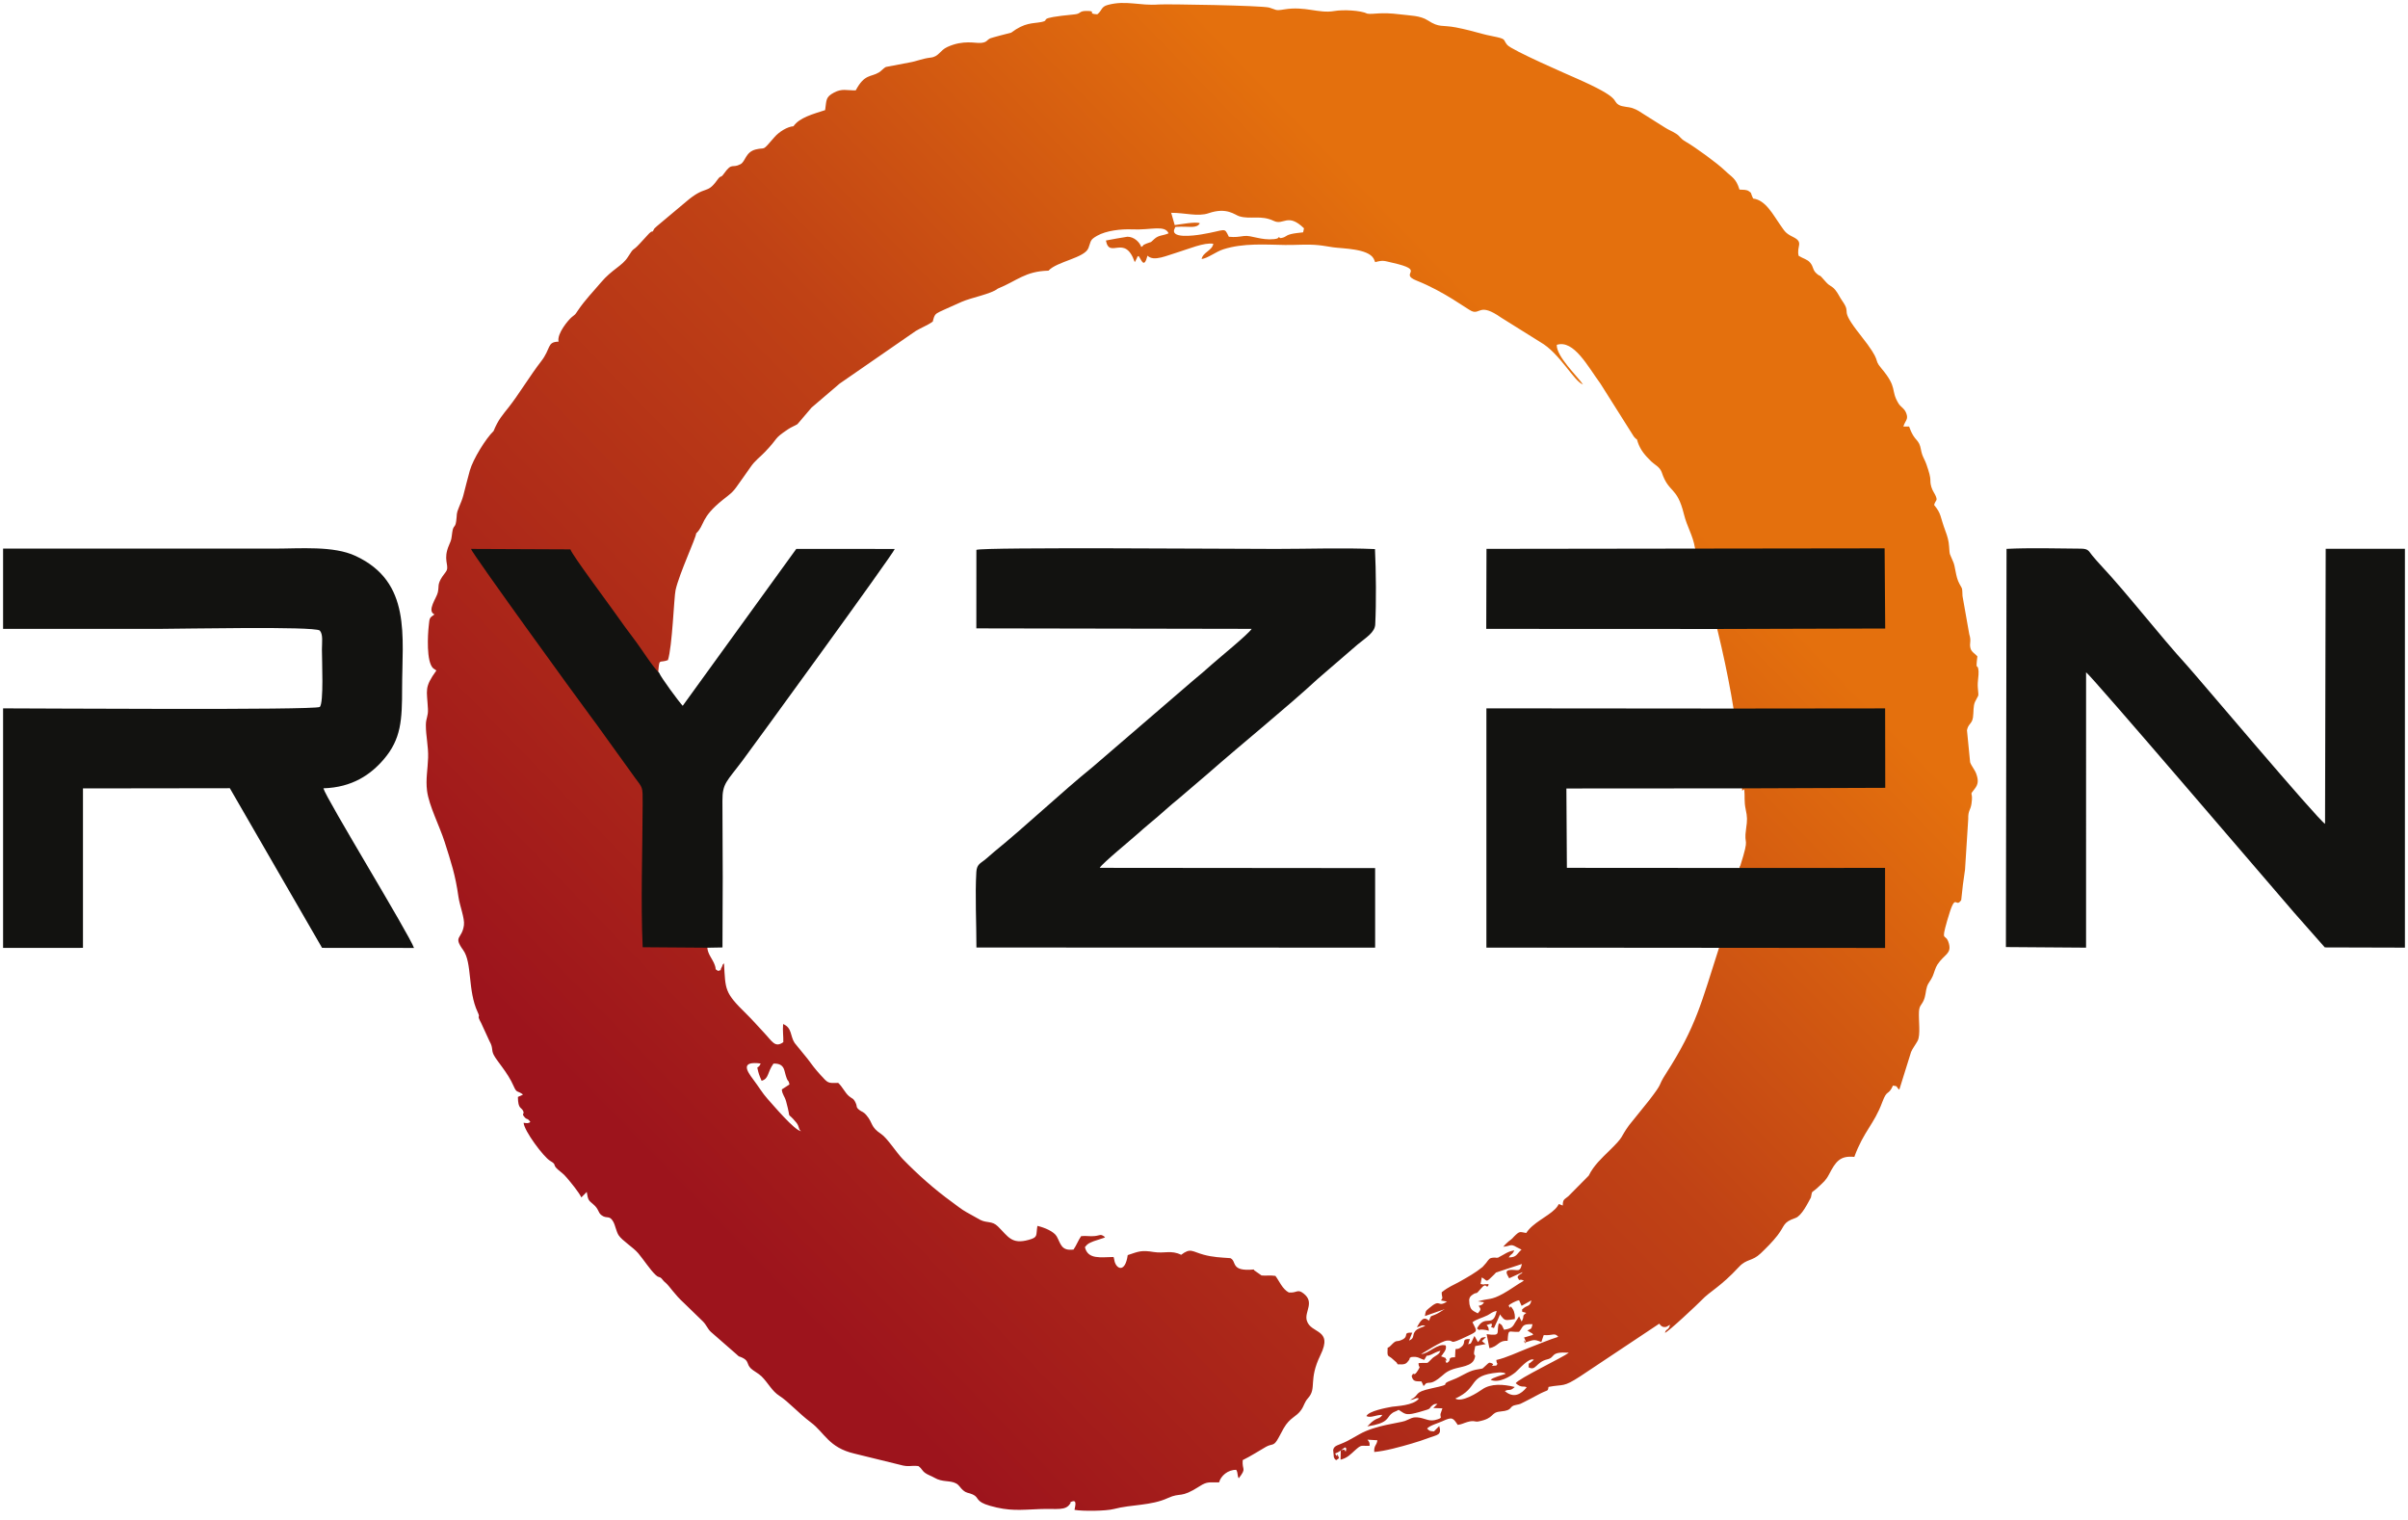 <svg width="160" height="101" viewBox="0 0 160 101" fill="none" xmlns="http://www.w3.org/2000/svg">
<g clip-path="url(#clip0_5_273)">
<path fill-rule="evenodd" clip-rule="evenodd" d="M66.299 19.177C67.593 18.651 68.11 18.023 69.667 17.983C70.231 17.367 72.064 17.143 72.32 16.484C72.509 15.998 72.402 15.948 72.904 15.662C73.501 15.323 74.481 15.207 75.239 15.241C76.468 15.297 77.397 14.925 77.646 15.502C77.261 15.673 77.004 15.603 76.699 15.88C76.357 16.191 76.588 16.017 76.168 16.188C75.821 16.329 76.088 16.263 75.834 16.409C75.716 16.086 75.36 15.729 74.909 15.729C74.835 15.729 73.527 15.966 73.483 15.98C73.718 17.243 74.738 15.504 75.4 17.42C75.415 17.402 75.428 17.345 75.434 17.358C75.439 17.371 75.459 17.31 75.467 17.297C75.648 16.971 75.499 17.105 75.655 17.008C75.856 17.287 76.012 17.877 76.246 16.987C76.672 17.405 77.5 16.982 78.372 16.724C78.908 16.565 80.034 16.087 80.618 16.197C80.541 16.658 79.924 16.756 79.843 17.21C80.243 17.165 80.79 16.722 81.288 16.563C82.615 16.139 84.086 16.255 85.385 16.276C86.129 16.288 86.851 16.213 87.596 16.288C87.94 16.32 88.264 16.389 88.59 16.433C89.241 16.522 90.897 16.514 91.272 17.181C91.284 17.203 91.315 17.277 91.325 17.298L91.373 17.418C91.922 17.27 91.952 17.331 92.501 17.454C94.877 17.985 92.872 18.148 94.133 18.647C95.945 19.364 97.456 20.521 97.777 20.666C98.36 20.928 98.285 20.078 99.742 21.102L102.354 22.734C103.644 23.468 104.581 25.34 105.181 25.545C104.829 25.014 103.404 23.68 103.44 22.912C104.576 22.545 105.517 24.375 106.337 25.483L108.559 29.004C108.881 29.389 108.675 28.948 108.827 29.39C109.005 29.909 109.296 30.246 109.723 30.664C109.928 30.866 110.292 31.022 110.414 31.383C110.892 32.805 111.422 32.274 111.888 34.162C112.097 35.01 112.485 35.571 112.623 36.407C113.997 40.988 115.524 46.854 115.763 52.544C115.79 52.519 115.827 52.485 115.9 52.436C115.947 52.939 115.88 53.244 115.99 53.759C116.105 54.299 116.103 54.482 116.021 55.051C115.836 56.331 116.306 55.393 115.632 57.53L115.592 57.577C115.362 59.467 114.927 61.284 114.224 62.966C113.05 66.604 112.714 68.193 110.695 71.332C110.077 72.293 110.593 71.788 109.569 73.118L108.234 74.775C107.6 75.654 107.976 75.433 106.926 76.46C106.473 76.905 105.896 77.426 105.562 78.113L104.208 79.481C103.926 79.717 103.846 79.673 103.837 80.098C103.397 79.947 103.717 79.947 103.324 80.339C102.804 80.856 101.833 81.253 101.412 81.922C100.983 81.861 101.004 81.749 100.587 82.172C100.57 82.189 100.526 82.242 100.509 82.259L100.421 82.341C100.397 82.362 100.274 82.451 100.229 82.489C100.077 82.614 100 82.71 99.882 82.836C100.367 82.801 100.355 82.608 100.766 82.861L101.098 83.028C100.749 83.328 100.8 83.538 100.247 83.546C100.453 83.23 100.449 83.429 100.617 83.08C100.193 83.135 99.96 83.349 99.602 83.523C99.409 83.617 99.667 83.542 99.446 83.567C99.202 83.595 99.59 83.541 99.264 83.559C98.95 83.577 98.951 83.647 98.747 83.912L98.512 84.177C98.038 84.567 97.539 84.84 97.044 85.123C96.533 85.414 96.276 85.475 95.795 85.861C95.788 86.219 95.924 86.198 95.743 86.402L96.145 86.48C95.475 86.918 95.769 86.213 94.942 86.929C94.722 87.119 94.732 87.09 94.68 87.442L96.003 86.979C95.834 87.061 95.683 87.189 95.475 87.292C95.008 87.523 95.135 87.31 94.945 87.758C94.577 87.38 94.36 87.817 94.144 88.182C94.443 88.12 94.456 88.001 94.706 88.097C94.539 88.176 94.183 88.261 94.039 88.439C93.805 88.73 94.024 88.904 93.625 89.071L93.838 88.544C93.156 88.515 93.656 88.765 93.187 89.001C92.745 89.224 92.843 88.941 92.417 89.395C92.143 89.687 92.219 89.357 92.195 89.773C92.171 90.183 92.291 90.065 92.523 90.287L92.688 90.434C92.835 90.557 92.743 90.466 92.87 90.648C93.348 90.677 93.43 90.622 93.591 90.406C93.83 90.085 93.418 90.403 93.762 90.167C94.228 90.103 94.305 90.263 94.634 90.353C94.931 89.886 94.629 90.201 95.106 89.998C95.306 89.912 95.441 89.804 95.728 89.744C95.712 89.761 95.691 89.766 95.683 89.798C95.642 89.978 95.347 90.098 95.219 90.204C95.206 90.215 95.188 90.232 95.175 90.244C94.71 90.671 95.049 90.522 94.311 90.564C94.301 90.565 94.275 90.565 94.257 90.57L94.259 90.666C94.285 90.891 94.407 90.734 94.228 91.03C93.889 91.59 93.985 91.039 93.798 91.428C93.892 91.814 94.066 91.77 94.45 91.785L94.59 92.093C94.617 92.083 94.728 91.93 94.745 91.922C94.979 91.805 95.039 91.993 95.552 91.623C95.945 91.341 96.012 91.153 96.561 90.966C97.033 90.807 97.796 90.783 97.968 90.289C98.104 89.897 97.889 90.183 97.955 89.783C97.968 89.702 98.006 89.569 98.02 89.439L98.724 89.3C98.662 89.27 98.55 89.189 98.468 89.1C98.515 89.053 98.554 89.022 98.589 88.987L98.74 88.83C98.276 88.889 98.48 88.89 98.202 89.173L97.969 88.764L97.794 89.134C97.704 89.297 97.767 89.249 97.549 89.316C97.555 89.3 97.571 89.262 97.573 89.272L97.668 88.969C97.063 88.953 97.442 89.18 97.137 89.458C96.657 89.893 96.726 89.231 96.681 90.178C96.081 90.178 96.527 90.387 96.113 90.561C95.893 90.14 96.281 90.62 96.076 90.293C95.95 90.092 96.201 90.327 95.957 90.19C95.941 90.181 95.912 90.172 95.896 90.165C95.876 90.156 95.782 90.133 95.757 90.121C95.772 90.103 95.793 90.052 95.8 90.066L95.99 89.792C96.042 89.697 96.119 89.564 96.056 89.393C95.506 89.234 94.932 89.948 94.422 89.97C94.701 89.82 95.763 89.104 96.146 89.072C96.737 89.021 96.108 89.442 97.524 88.765C98.224 88.431 98.147 88.477 97.838 87.852C98.121 87.639 98.478 87.572 98.835 87.392C99.071 87.274 99.115 87.167 99.447 87.102C99.194 88.304 98.678 87.246 98.137 88.268C98.481 88.487 98.066 88.311 98.536 88.343C98.734 88.357 98.718 88.37 98.924 88.417C98.898 88.145 98.904 88.211 98.779 88.038L99.103 87.936C99.22 88.211 98.875 88.106 99.264 88.242C99.304 88.173 99.639 87.428 99.671 87.332C99.687 87.349 99.704 87.357 99.711 87.389C99.718 87.422 99.74 87.434 99.751 87.447C99.949 87.705 100.019 87.736 100.377 87.685C100.402 87.681 100.47 87.669 100.492 87.665C100.506 87.663 100.533 87.659 100.545 87.657C100.557 87.656 100.588 87.652 100.597 87.651C100.607 87.649 100.632 87.649 100.649 87.645C100.679 87.488 100.64 87.174 100.528 86.993C100.224 86.505 100.41 87.193 100.244 86.729C100.336 86.645 100.725 86.419 100.937 86.392L101.103 86.763L101.754 86.399C101.645 86.89 101.47 86.652 101.125 87.02C101.209 87.275 101.004 87.086 101.415 87.235C101.07 87.465 101.338 87.424 101.103 87.803L100.936 87.459L100.656 87.897C100.502 88.187 100.38 88.286 99.938 88.35C99.807 88.12 99.841 88.011 99.592 87.926C99.391 88.538 99.82 88.791 98.78 88.644L98.963 89.574C99.581 89.46 99.523 89.061 100.174 89.087C100.233 88.216 100.221 88.538 100.936 88.488C101.231 88.142 101.092 87.954 101.83 87.984C101.749 88.341 101.737 88.269 101.485 88.402L101.679 88.522C101.846 88.644 101.765 88.505 101.87 88.69L101.266 88.867L101.362 89.076C101.368 89.593 101.17 88.753 101.352 89.193C101.898 89.037 101.893 88.953 102.415 89.169L102.572 88.706C103.21 88.752 103.286 88.52 103.539 88.821C102.991 88.986 102.151 89.339 101.513 89.585C100.897 89.823 100.075 90.218 99.422 90.361C99.47 90.818 99.599 90.438 99.421 90.733C98.793 90.784 99.422 90.706 99.124 90.578C98.931 90.495 98.909 90.565 98.781 90.676C98.363 91.04 98.675 90.877 98.036 91.011C97.521 91.118 97.082 91.47 96.537 91.67C95.438 92.074 96.773 91.888 95.116 92.247C93.873 92.516 94.381 92.662 93.745 92.993C93.73 93.001 93.7 93.01 93.68 93.023C94.045 92.98 94.112 92.824 94.278 92.925C93.919 93.396 92.747 93.423 92.501 93.466C92.1 93.536 90.934 93.755 90.79 94.089C91.102 94.234 91.407 93.999 91.852 94.008C91.629 94.328 91.56 94.133 91.125 94.503L90.852 94.772C92.232 94.561 92.14 94.22 92.414 93.964C92.617 93.774 92.72 93.81 92.93 93.673L93.049 93.746C93.398 93.981 93.478 94.051 94.322 93.814C95.245 93.556 94.869 93.619 95.163 93.387C95.288 93.288 95.313 93.28 95.514 93.278L95.234 93.551L95.841 93.573L95.717 93.938C95.678 94.182 95.879 94.183 95.504 94.309C94.997 94.48 94.758 94.271 94.337 94.195C93.831 94.104 93.716 94.283 93.354 94.411C92.948 94.555 91.398 94.688 90.33 95.292C90.124 95.409 89.746 95.627 89.528 95.74C88.938 96.043 88.653 96.008 88.583 96.334L88.629 96.825C88.821 97.171 88.642 96.865 88.794 97.016C88.979 96.844 89.01 96.956 88.916 96.738C88.752 96.357 88.97 97.022 88.71 96.576C89.028 96.462 89.113 96.335 89.377 96.161C89.452 96.286 89.492 96.117 89.415 96.454C89.262 96.235 89.378 96.318 89.088 96.365L89.074 96.984C89.518 96.877 89.74 96.625 90.008 96.385C90.501 95.941 90.396 96.09 91.006 96.061C91.014 95.826 90.97 95.799 90.863 95.654L91.521 95.694C91.472 96.062 91.288 96.007 91.311 96.472C92.014 96.422 93.115 96.113 93.778 95.919C94.232 95.786 94.57 95.674 94.972 95.524C95.512 95.322 95.806 95.36 95.632 94.747L95.281 95.104C95.001 95.08 95.013 95.098 94.826 94.921C94.94 94.732 95.596 94.544 95.86 94.42C96.515 94.112 96.553 94.227 96.861 94.673C97.162 94.627 97.229 94.559 97.501 94.481C97.963 94.347 97.989 94.493 98.238 94.444C99.345 94.227 99.002 93.847 99.692 93.784C100.623 93.699 100.177 93.44 100.764 93.339C101.013 93.296 101.056 93.262 101.257 93.159C101.567 93 101.822 92.873 102.128 92.704C102.906 92.276 102.832 92.5 102.891 92.149C103.927 91.949 103.831 92.209 105.014 91.435L110.25 87.948C110.346 88.063 110.405 88.162 110.587 88.171C110.78 88.18 110.765 88.108 110.971 88.025C110.836 88.456 110.731 88.229 110.625 88.556C110.828 88.517 112.859 86.6 113.044 86.403C113.636 85.774 114.291 85.53 115.551 84.171C116.056 83.626 116.43 83.813 116.987 83.278C117.359 82.92 117.776 82.511 118.112 82.075C118.625 81.41 118.438 81.222 119.303 80.924C119.705 80.785 120.111 79.959 120.327 79.563C120.335 79.544 120.337 79.488 120.339 79.5C120.341 79.512 120.348 79.451 120.35 79.44C120.427 79.064 120.353 79.315 120.857 78.832C121.156 78.545 121.312 78.445 121.537 78.015C121.973 77.183 122.258 76.769 123.211 76.867C123.84 75.146 124.516 74.718 125.065 73.237C125.403 72.327 125.448 72.846 125.782 72.126C126.173 72.202 125.907 72.138 126.199 72.401L126.982 69.895C127.074 69.671 127.282 69.402 127.412 69.165C127.626 68.774 127.474 67.809 127.506 67.225C127.529 66.805 127.668 66.796 127.809 66.49C127.967 66.144 127.938 65.865 128.04 65.554C128.133 65.272 128.279 65.179 128.42 64.855C128.515 64.636 128.591 64.301 128.733 64.087C129.194 63.391 129.681 63.38 129.495 62.692C129.281 61.903 128.934 62.732 129.384 61.158C129.973 59.1 129.897 60.416 130.313 59.806C130.379 59.112 130.461 58.465 130.567 57.774L130.78 54.416C130.765 53.833 130.929 53.856 130.996 53.399C131.126 52.516 130.803 52.919 131.201 52.421C131.446 52.114 131.47 51.859 131.314 51.415C131.219 51.145 130.979 50.879 130.905 50.644L130.696 48.519C130.78 48.074 131.027 48.116 131.095 47.667C131.148 47.311 131.096 46.919 131.234 46.624C131.503 46.054 131.47 46.404 131.416 45.675C131.386 45.276 131.486 44.884 131.466 44.607C131.418 43.943 131.251 44.745 131.387 43.609C131.247 43.44 130.993 43.325 130.928 43.07C130.839 42.721 131.004 42.621 130.849 42.143L130.399 39.599C130.367 39.04 130.425 39.2 130.199 38.797C129.914 38.288 129.949 37.641 129.746 37.249C129.548 36.745 129.548 36.957 129.508 36.307C129.486 35.929 129.388 35.618 129.274 35.31C128.88 34.253 129.016 34.169 128.511 33.547C128.628 33.186 128.747 33.293 128.627 32.972C128.566 32.811 128.4 32.606 128.328 32.352C128.172 31.8 128.416 32.032 128.001 30.852C127.906 30.581 127.81 30.447 127.725 30.215C127.634 29.965 127.632 29.71 127.526 29.491C127.42 29.271 127.273 29.178 127.14 28.963C127.007 28.748 126.938 28.579 126.849 28.337L126.469 28.341C126.59 27.945 126.822 27.871 126.662 27.456C126.531 27.116 126.3 27.057 126.145 26.804C125.591 25.899 126.126 25.793 124.996 24.457C124.416 23.772 125.13 24.174 123.615 22.261C122.112 20.362 123.097 20.969 122.403 19.981C122.224 19.726 122.135 19.495 121.95 19.269C121.713 18.978 121.585 19.037 121.32 18.732C120.75 18.078 121.054 18.475 120.71 18.18C120.423 17.933 120.518 17.739 120.275 17.451C120.084 17.225 119.837 17.195 119.512 16.997C119.35 16.363 119.881 16.107 119.147 15.748C118.604 15.483 118.582 15.352 118.256 14.896C117.83 14.3 117.322 13.286 116.488 13.192L116.429 13.061C116.302 12.782 116.419 12.856 116.204 12.705C116.041 12.59 115.827 12.613 115.58 12.597C115.348 11.828 115.067 11.776 114.597 11.32C114.109 10.845 112.63 9.773 112.012 9.416C111.609 9.184 111.662 9.071 111.371 8.884C111.086 8.701 110.901 8.653 110.625 8.473C110.103 8.134 109.741 7.926 109.247 7.605C108.972 7.427 108.788 7.295 108.489 7.19C108.192 7.085 107.796 7.11 107.562 6.968C107.058 6.66 107.83 6.567 104.747 5.208C104.253 4.99 100.437 3.335 100.147 2.981C99.871 2.646 100.074 2.612 99.495 2.473C99.149 2.391 98.877 2.354 98.54 2.261C97.991 2.109 97.336 1.935 96.742 1.822C95.789 1.642 95.655 1.861 94.872 1.355C94.365 1.026 93.698 1.04 93.034 0.955C91.695 0.784 91.286 0.97 90.858 0.908C90.409 0.684 89.239 0.631 88.656 0.733C87.618 0.914 86.723 0.39 85.323 0.626C84.704 0.73 84.809 0.64 84.338 0.505C83.845 0.363 77.488 0.26 76.991 0.298C75.712 0.397 74.83 -3.37213e-05 73.614 0.326C73.144 0.453 73.248 0.682 72.911 0.951C72.165 0.918 72.96 0.718 72.164 0.727C71.686 0.732 71.831 0.913 71.412 0.954C68.597 1.227 69.954 1.319 69.165 1.468C68.601 1.574 68.097 1.484 67.187 2.171C67.045 2.202 65.858 2.513 65.79 2.549C65.537 2.681 65.591 2.811 65.174 2.851C64.808 2.886 64.017 2.632 62.948 3.121C62.444 3.351 62.389 3.763 61.843 3.826C61.257 3.893 60.942 4.066 60.404 4.156L58.861 4.45C58.705 4.526 58.575 4.705 58.396 4.814C57.862 5.138 57.447 4.896 56.86 6.003C56.259 6.017 55.958 5.862 55.414 6.152C54.851 6.452 54.923 6.637 54.826 7.317C54.003 7.583 53.116 7.816 52.721 8.389C52.327 8.41 51.763 8.759 51.465 9.105C50.581 10.127 50.917 9.757 50.224 9.928C49.526 10.1 49.541 10.729 49.203 10.909C48.63 11.216 48.66 10.748 48.088 11.556C47.865 11.871 47.922 11.589 47.66 11.957C46.935 12.973 46.924 12.245 45.556 13.428L43.659 15.018C43.447 15.213 43.502 15.131 43.379 15.373C43.206 15.419 43.334 15.347 43.14 15.501L42.541 16.151C41.952 16.797 42.189 16.329 41.721 17.075C41.345 17.675 40.679 17.881 39.925 18.773C39.391 19.405 38.873 19.923 38.387 20.646C38.185 20.946 38.253 20.856 37.991 21.07C37.774 21.246 36.99 22.168 37.114 22.7C36.321 22.719 36.631 23.146 35.944 24.023C35.274 24.88 34.438 26.251 33.81 27.046C33.383 27.588 33.105 27.88 32.795 28.641C32.275 29.138 31.429 30.512 31.217 31.266C31.057 31.834 30.928 32.372 30.788 32.91C30.715 33.189 30.609 33.428 30.493 33.71C30.297 34.185 30.382 34.113 30.313 34.618C30.246 35.114 30.124 34.845 30.049 35.375C29.984 35.836 30.016 35.806 29.838 36.213C29.426 37.157 29.829 37.519 29.683 37.893C29.637 38.01 29.394 38.271 29.282 38.488C29.071 38.897 29.18 38.934 29.091 39.36C29.015 39.726 28.337 40.588 28.869 40.823C28.513 41.065 28.547 41.059 28.489 41.573C28.42 42.18 28.317 43.971 28.783 44.403L28.996 44.548C28.17 45.695 28.369 45.821 28.434 47.102C28.459 47.611 28.299 47.693 28.297 48.18C28.293 48.897 28.471 49.583 28.446 50.345C28.421 51.128 28.278 51.773 28.375 52.538C28.5 53.533 29.216 54.9 29.549 55.954C29.97 57.283 30.256 58.117 30.463 59.593C30.544 60.17 30.886 61.015 30.826 61.468C30.7 62.419 30.086 62.171 30.776 63.125C31.384 63.968 31.067 65.821 31.737 67.242C31.967 67.73 31.619 67.319 31.979 67.99L32.529 69.187C32.778 69.621 32.635 69.742 32.799 70.076C33.009 70.503 33.728 71.241 34.127 72.159C34.343 72.656 34.359 72.434 34.746 72.716C34.67 72.77 34.8 72.705 34.579 72.811C34.489 72.855 34.529 72.822 34.411 72.883C34.426 73.734 34.641 73.53 34.767 73.83C34.867 74.072 34.606 73.943 34.873 74.245C35.027 74.418 35.029 74.252 35.239 74.546C35.106 74.659 34.971 74.623 34.792 74.6C34.824 75.138 36.12 76.873 36.556 77.13C37.036 77.412 36.672 77.354 37.069 77.706C37.338 77.945 37.416 77.962 37.673 78.265C37.942 78.582 38.459 79.207 38.628 79.558L38.986 79.195C39.077 79.744 39.096 79.744 39.417 80.014C39.793 80.328 39.727 80.549 39.95 80.727C40.315 81.02 40.489 80.699 40.751 81.178C40.889 81.429 40.948 81.832 41.105 82.073C41.337 82.427 42.076 82.877 42.404 83.265C42.769 83.699 43.208 84.377 43.55 84.696C43.813 84.941 43.756 84.768 43.958 84.945L44.071 85.082C44.154 85.174 44.147 85.163 44.244 85.246C44.477 85.444 44.845 86.032 45.429 86.559L46.692 87.785C46.937 88.02 47.009 88.289 47.236 88.495L48.922 89.968C49.203 90.226 49.016 90.056 49.342 90.217C49.774 90.431 49.593 90.622 49.886 90.917C50.041 91.074 50.399 91.249 50.602 91.449C51.044 91.885 51.285 92.426 51.798 92.749C52.357 93.101 53.077 93.91 53.871 94.502C54.795 95.189 55.058 96.183 56.779 96.582L59.791 97.321C60.411 97.495 60.465 97.351 61.018 97.408C61.279 97.593 61.23 97.686 61.477 97.869C61.633 97.985 61.907 98.076 62.086 98.182C62.622 98.502 63.118 98.337 63.531 98.563C63.743 98.678 63.812 98.871 63.992 99.017C64.259 99.236 64.326 99.157 64.632 99.295C65.1 99.506 64.765 99.76 65.786 100.05C67.064 100.413 67.75 100.321 69.108 100.265C70.238 100.219 70.82 100.405 71.121 99.879C71.225 99.697 70.87 99.912 71.208 99.772C71.601 99.608 71.422 100.123 71.397 100.318C71.929 100.416 73.492 100.399 74.004 100.263C75.184 99.951 76.474 100.05 77.598 99.534C78.493 99.123 78.399 99.594 79.722 98.741C80.222 98.418 80.374 98.503 81.002 98.493C81.114 98.06 81.596 97.642 82.142 97.661C82.273 97.877 82.194 98.025 82.308 98.221C82.856 97.513 82.516 97.722 82.572 97.013C83.105 96.75 83.609 96.425 84.105 96.138C84.489 95.915 84.604 96.089 84.844 95.713C84.996 95.472 85.16 95.133 85.288 94.909C85.716 94.157 86.128 94.162 86.464 93.671C86.667 93.375 86.657 93.182 86.923 92.883C87.509 92.223 86.921 91.704 87.737 90.035C88.602 88.266 87.091 88.646 86.829 87.735C86.661 87.149 87.373 86.538 86.621 85.945C86.197 85.611 86.2 85.925 85.634 85.874C85.207 85.652 84.993 85.097 84.746 84.773C84.352 84.713 84.15 84.779 83.823 84.744L83.338 84.404C83.33 84.392 83.319 84.365 83.306 84.347C81.717 84.497 82.203 83.796 81.75 83.594C81.076 83.547 80.578 83.528 79.979 83.366C79.2 83.155 79.116 82.891 78.482 83.372C77.819 83.041 77.363 83.298 76.667 83.187C75.844 83.054 75.688 83.137 74.932 83.391C74.76 84.606 74.173 84.314 74.054 83.788C74.047 83.76 74.032 83.672 74.026 83.648L73.992 83.517C73.146 83.525 72.282 83.705 72.088 82.863C72.276 82.615 72.364 82.597 72.68 82.466L73.234 82.284C73.407 82.222 73.345 82.259 73.427 82.197C73.104 81.953 73.128 82.085 72.741 82.126C72.392 82.163 72.194 82.093 71.837 82.132C71.651 82.391 71.521 82.751 71.33 83.023C70.513 83.128 70.486 82.644 70.217 82.154C70.038 81.828 69.395 81.554 68.93 81.451C68.824 82.103 68.988 82.201 68.359 82.377C67.207 82.699 66.996 82.161 66.305 81.485C65.916 81.105 65.601 81.276 65.153 81.061L64.189 80.523C63.888 80.355 63.557 80.085 63.261 79.871C62.08 79.016 60.959 78.016 59.976 77.003C59.56 76.573 58.947 75.609 58.552 75.348C57.812 74.858 58.03 74.635 57.564 74.091C57.343 73.833 57.254 73.883 57.084 73.737C56.84 73.529 56.99 73.549 56.838 73.243C56.693 72.952 56.632 73.017 56.412 72.831C56.144 72.605 56.003 72.242 55.696 71.949C54.987 71.971 55.028 71.978 54.508 71.41C54.189 71.06 53.94 70.739 53.657 70.348L52.799 69.295C52.495 68.838 52.638 68.281 52.033 68.04C51.996 68.551 52.059 68.823 52.047 69.244C51.486 69.642 51.312 69.188 50.75 68.597C50.335 68.161 50.038 67.802 49.582 67.356C48.126 65.931 48.211 65.78 48.106 64.001C47.931 64.176 48.051 64.091 47.967 64.237C47.762 64.593 48.064 64.376 47.712 64.51C47.444 64.331 47.621 64.483 47.493 64.12C47.347 63.705 47.017 63.404 46.997 62.936C44.864 59.069 42.691 52.139 43.734 44.672C43.822 43.678 43.779 44.086 44.38 43.86C44.672 42.961 44.783 39.689 44.887 39.215C45.123 38.13 46.244 35.749 46.257 35.439C46.847 34.875 46.511 34.422 48.034 33.204C48.522 32.813 48.665 32.754 49.037 32.211C49.339 31.771 49.577 31.468 49.863 31.043C50.164 30.597 50.497 30.377 50.837 30.02C51.805 29.006 51.351 29.206 52.345 28.531C52.58 28.372 52.835 28.282 52.987 28.181L53.925 27.081L55.788 25.489L60.852 21.987C61.225 21.766 61.659 21.598 61.975 21.372L62.014 21.227C62.02 21.208 62.044 21.116 62.053 21.093C62.156 20.827 62.226 20.81 62.763 20.563C63.152 20.384 63.484 20.235 63.905 20.052C64.568 19.764 65.861 19.533 66.298 19.177H66.299ZM85.088 15.823C85.496 15.752 85.356 15.665 85.773 15.555C85.993 15.497 86.306 15.47 86.588 15.436L86.644 15.168C85.55 14.113 85.299 14.996 84.635 14.677C83.78 14.267 83.096 14.596 82.343 14.369C82.043 14.278 81.519 13.749 80.307 14.166C79.589 14.412 78.714 14.131 77.821 14.14L78.053 14.955C78.355 14.921 79.474 14.705 79.723 14.835C79.527 15.18 79.073 15.048 78.473 15.062C77.93 15.076 78.116 15.086 78.067 15.145C77.663 15.884 79.338 15.653 79.804 15.578C81.512 15.301 81.314 15.046 81.651 15.731C82.098 15.772 82.264 15.732 82.66 15.681C83.153 15.618 83.795 15.982 84.659 15.887C85.175 15.831 84.778 15.651 85.088 15.823V15.823ZM53.233 75.157C53.036 75.049 53.135 74.859 52.911 74.587C52.171 73.689 52.631 74.644 52.236 73.189C52.13 72.802 51.982 72.748 51.947 72.384L52.455 72.055C52.374 71.62 52.364 72.096 52.126 71.145C52.037 70.791 51.809 70.653 51.394 70.667C50.96 71.278 51.107 71.655 50.606 71.811C50.538 71.662 50.443 71.435 50.379 71.199C50.248 70.707 50.373 71.085 50.544 70.661C49.217 70.489 49.584 71.11 50.044 71.716C50.389 72.17 50.673 72.651 50.997 73.008C51.349 73.395 52.819 75.148 53.233 75.157H53.233ZM101.569 90.846C101.579 90.438 101.585 90.663 101.693 90.532L101.918 90.347C101.6 90.163 100.903 91.011 100.691 91.183C100.373 91.44 99.598 91.927 99.045 91.678C99.205 91.517 99.807 91.368 100.042 91.281C99.915 91.19 100.052 91.237 99.841 91.2C99.717 91.178 99.67 91.183 99.542 91.195C97.443 91.391 98.347 92.171 96.697 92.924C97.145 93.201 98.187 92.525 98.491 92.311C99.066 91.909 99.899 91.965 100.649 92.155C100.309 92.476 100.301 92.258 99.988 92.426C100.58 92.929 101.064 92.638 101.442 92.177C101.249 92.051 101.107 92.251 100.713 91.906C100.854 91.616 103.868 90.176 104.243 89.877C102.957 89.79 103.377 90.186 102.815 90.317C102.054 90.493 102.059 91.118 101.569 90.846L101.569 90.846ZM98.459 84.873L98.376 85.311C98.657 85.375 98.58 85.323 98.667 85.326C98.952 85.337 98.795 85.277 98.924 85.357C98.728 85.733 98.817 85.104 98.388 85.63C97.991 86.118 98.194 85.764 97.804 86.052C97.7 86.129 97.641 86.205 97.618 86.367L97.639 86.654C97.711 86.967 97.758 87.051 98.192 87.263C98.384 87.04 98.429 86.997 98.252 86.771C98.272 86.76 98.308 86.727 98.317 86.745C98.317 86.745 98.513 86.722 98.603 86.522L98.2 86.466C98.997 86.237 99.045 86.408 99.87 85.956C100.362 85.686 100.794 85.349 101.256 85.091C100.881 84.901 101.022 85.234 100.831 84.859C100.927 84.67 100.895 84.769 101.005 84.665C101.066 84.608 101.027 84.709 101.176 84.522L100.277 84.931C100.148 84.684 99.908 84.384 100.413 84.373C100.878 84.364 101.005 84.542 101.122 83.982L99.584 84.489C99.243 84.638 99.55 84.413 99.274 84.688C98.665 85.293 98.867 85.089 98.459 84.873H98.459Z" fill="url(#paint0_linear_5_273)"/>
<path fill-rule="evenodd" clip-rule="evenodd" d="M0.205 41.782H10.767C12.069 41.782 20.816 41.599 21.245 41.892C21.478 42.143 21.391 42.683 21.39 43.143C21.39 43.918 21.521 46.737 21.245 46.972C20.807 47.193 2.414 47.065 0.205 47.065V62.982L5.513 62.978L5.513 52.384L15.272 52.371L21.4 62.978L27.508 62.983C27.166 62.032 21.662 53.048 21.488 52.377C23.422 52.318 24.637 51.453 25.489 50.463C26.657 49.104 26.718 47.85 26.718 45.721C26.718 42.281 27.363 38.676 23.625 36.937C22.151 36.251 19.984 36.452 18.169 36.452H0.205V41.782L0.205 41.782ZM64.873 41.75L83.168 41.783C82.946 42.137 81.011 43.711 80.535 44.135C80.122 44.501 79.683 44.889 79.239 45.248L72.623 50.943C70.477 52.685 68.177 54.875 66.054 56.599C65.814 56.794 65.625 56.986 65.38 57.172C65.111 57.377 64.901 57.462 64.873 57.939C64.783 59.484 64.88 61.371 64.879 62.955L91.371 62.963L91.371 57.678L73.07 57.661C73.256 57.345 75.205 55.754 75.632 55.366C76.057 54.979 76.475 54.645 76.931 54.254C77.371 53.879 77.814 53.463 78.273 53.1L80.246 51.414C82.536 49.401 85.488 47.02 87.569 45.097L90.203 42.825C90.803 42.336 91.352 42.009 91.378 41.487C91.449 40.05 91.432 37.924 91.36 36.482C89.239 36.388 86.924 36.472 84.782 36.472C81.816 36.472 65.448 36.342 64.876 36.533L64.873 41.75V41.75ZM159.795 62.963V36.461L154.531 36.461L154.488 54.737C154.04 54.499 145.949 44.905 145.286 44.18C143.508 42.236 141.321 39.404 139.594 37.564C139.396 37.353 139.217 37.146 139.011 36.899C138.782 36.624 138.782 36.458 138.263 36.454C136.693 36.443 134.871 36.389 133.325 36.469L133.283 62.925L138.609 62.964L138.61 44.668C138.967 44.899 150.72 58.66 152.44 60.644L154.473 62.948L159.795 62.963V62.963ZM98.765 62.962L125.256 62.984L125.253 57.665L115.604 57.669L104.112 57.661L104.079 52.389L115.511 52.381L125.266 52.345L125.258 47.067L115.018 47.078L98.764 47.064L98.764 62.962L98.765 62.962ZM47.06 62.968L48.005 62.951C48.023 57.945 48.034 58.832 48.002 53.205C47.996 52.038 48.283 51.942 49.34 50.529C49.969 49.689 59.335 36.828 59.453 36.474L52.908 36.472L45.363 46.895C45.112 46.63 43.913 45.009 43.797 44.703C43.403 44.357 42.633 43.134 42.274 42.656C41.751 41.959 41.282 41.327 40.8 40.637C40.423 40.096 37.974 36.816 37.901 36.501L31.294 36.472C31.402 36.819 38.378 46.44 39.176 47.502C39.871 48.426 40.504 49.352 41.166 50.251C41.524 50.737 41.797 51.133 42.14 51.605C42.723 52.406 42.705 52.195 42.701 53.455C42.694 56.518 42.566 59.911 42.703 62.936L47.059 62.968L47.06 62.968ZM98.77 36.469L98.754 41.784L114.137 41.791L125.263 41.76L125.224 36.433L98.77 36.468V36.469Z" fill="#121210"/>
</g>
<defs>
<linearGradient id="paint0_linear_5_273" x1="50.311" y1="84.496" x2="107.165" y2="29.138" gradientUnits="userSpaceOnUse">
<stop stop-color="#9D141C"/>
<stop offset="0.6" stop-color="#C04215"/>
<stop offset="1" stop-color="#E4700D"/>
</linearGradient>
<clipPath id="clip0_5_273">
<rect width="160" height="100.416" fill="white"/>
</clipPath>
</defs>
</svg>
